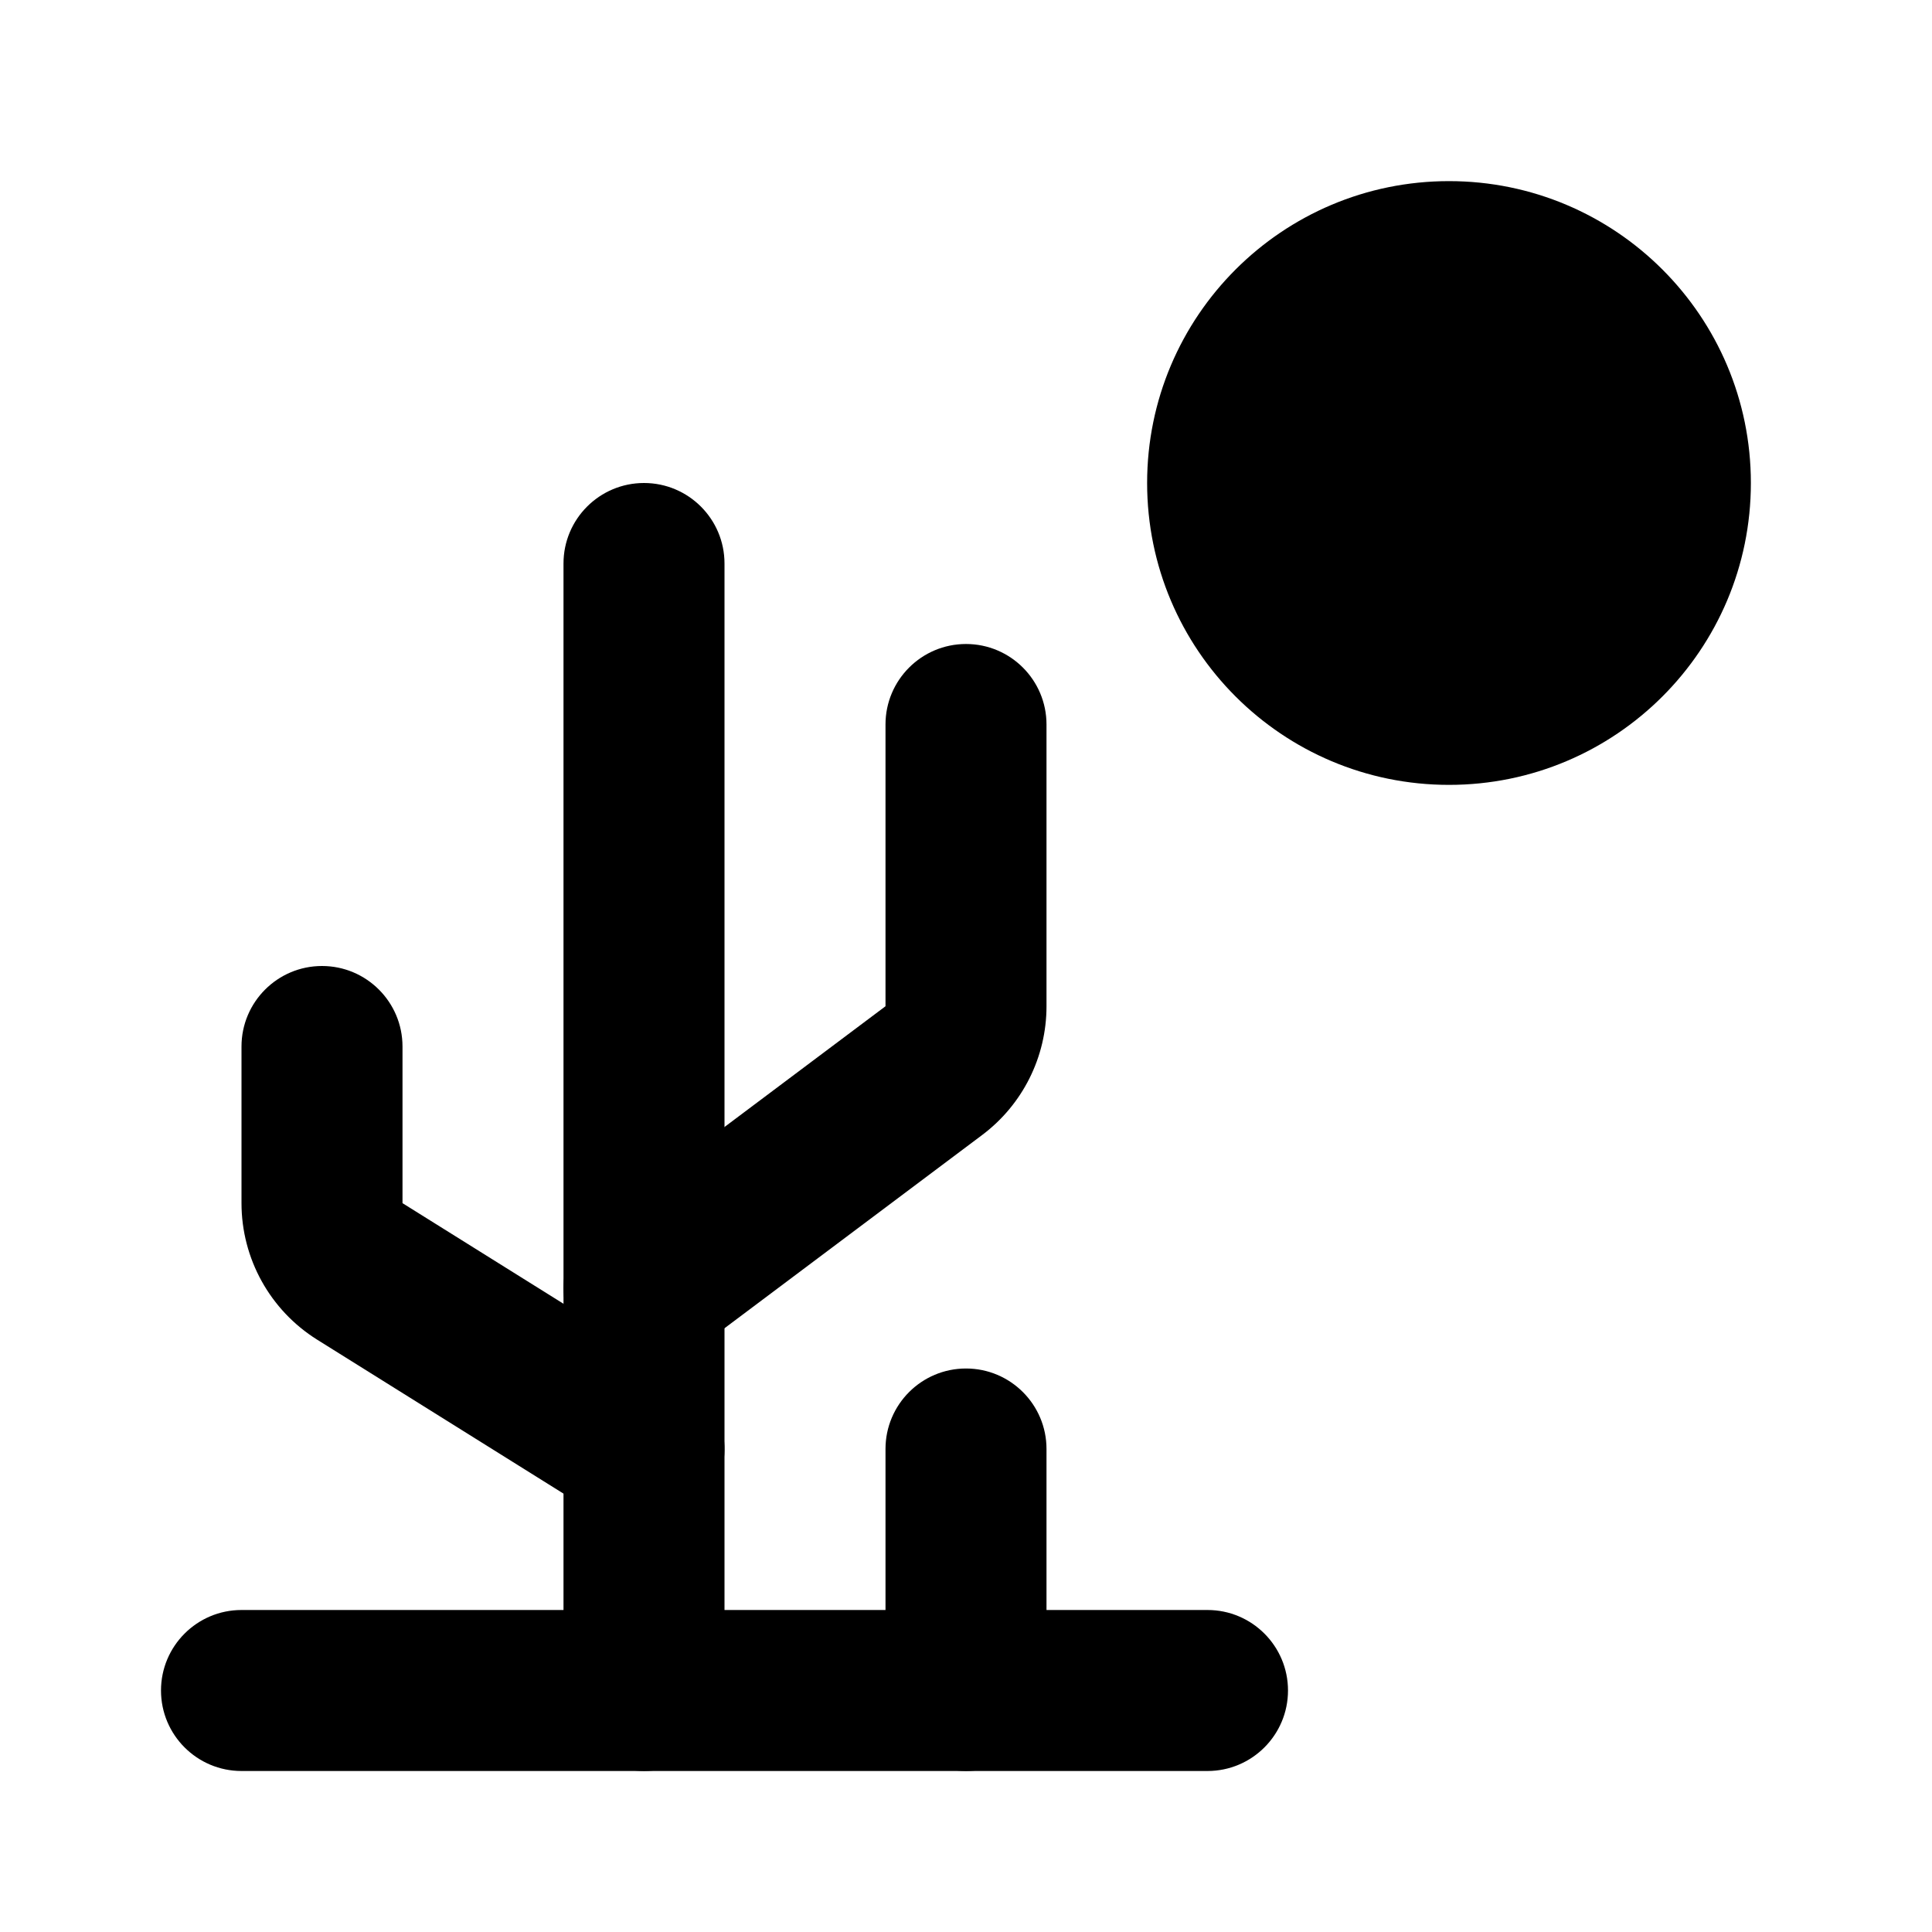 <svg width="24" height="24" viewBox="0 0 24 24" xmlns="http://www.w3.org/2000/svg">
    <path fill-rule="evenodd" clip-rule="evenodd" d="M8 6C8.552 6 9 6.448 9 7L9 21C9 21.552 8.552 22 8 22C7.448 22 7 21.552 7 21L7 7C7 6.448 7.448 6 8 6Z"/>
    <path fill-rule="evenodd" clip-rule="evenodd" d="M12 17C12.552 17 13 17.448 13 18L13 21C13 21.552 12.552 22 12 22C11.448 22 11 21.552 11 21L11 18C11 17.448 11.448 17 12 17Z"/>
    <path fill-rule="evenodd" clip-rule="evenodd" d="M2 21C2 20.448 2.448 20 3 20H15C15.552 20 16 20.448 16 21C16 21.552 15.552 22 15 22H3C2.448 22 2 21.552 2 21Z"/>
    <path fill-rule="evenodd" clip-rule="evenodd" d="M4 12C4.552 12 5 12.448 5 13V14.946L8.53 17.152C8.998 17.445 9.141 18.062 8.848 18.53C8.555 18.998 7.938 19.141 7.47 18.848L3.94 16.642C3.355 16.276 3 15.635 3 14.946V13C3 12.448 3.448 12 4 12Z"/>
    <path fill-rule="evenodd" clip-rule="evenodd" d="M12 8C12.552 8 13 8.448 13 9V12.5C13 13.13 12.704 13.722 12.2 14.1L8.6 16.8C8.158 17.131 7.531 17.042 7.2 16.6C6.869 16.158 6.958 15.531 7.4 15.2L11 12.5V9C11 8.448 11.448 8 12 8Z"/>
    <path fill-rule="evenodd" clip-rule="evenodd" d="M14.25 6C14.25 3.929 15.929 2.25 18 2.25C20.071 2.25 21.75 3.929 21.75 6C21.75 8.071 20.071 9.75 18 9.75C15.929 9.75 14.25 8.071 14.25 6Z"/>
</svg>
